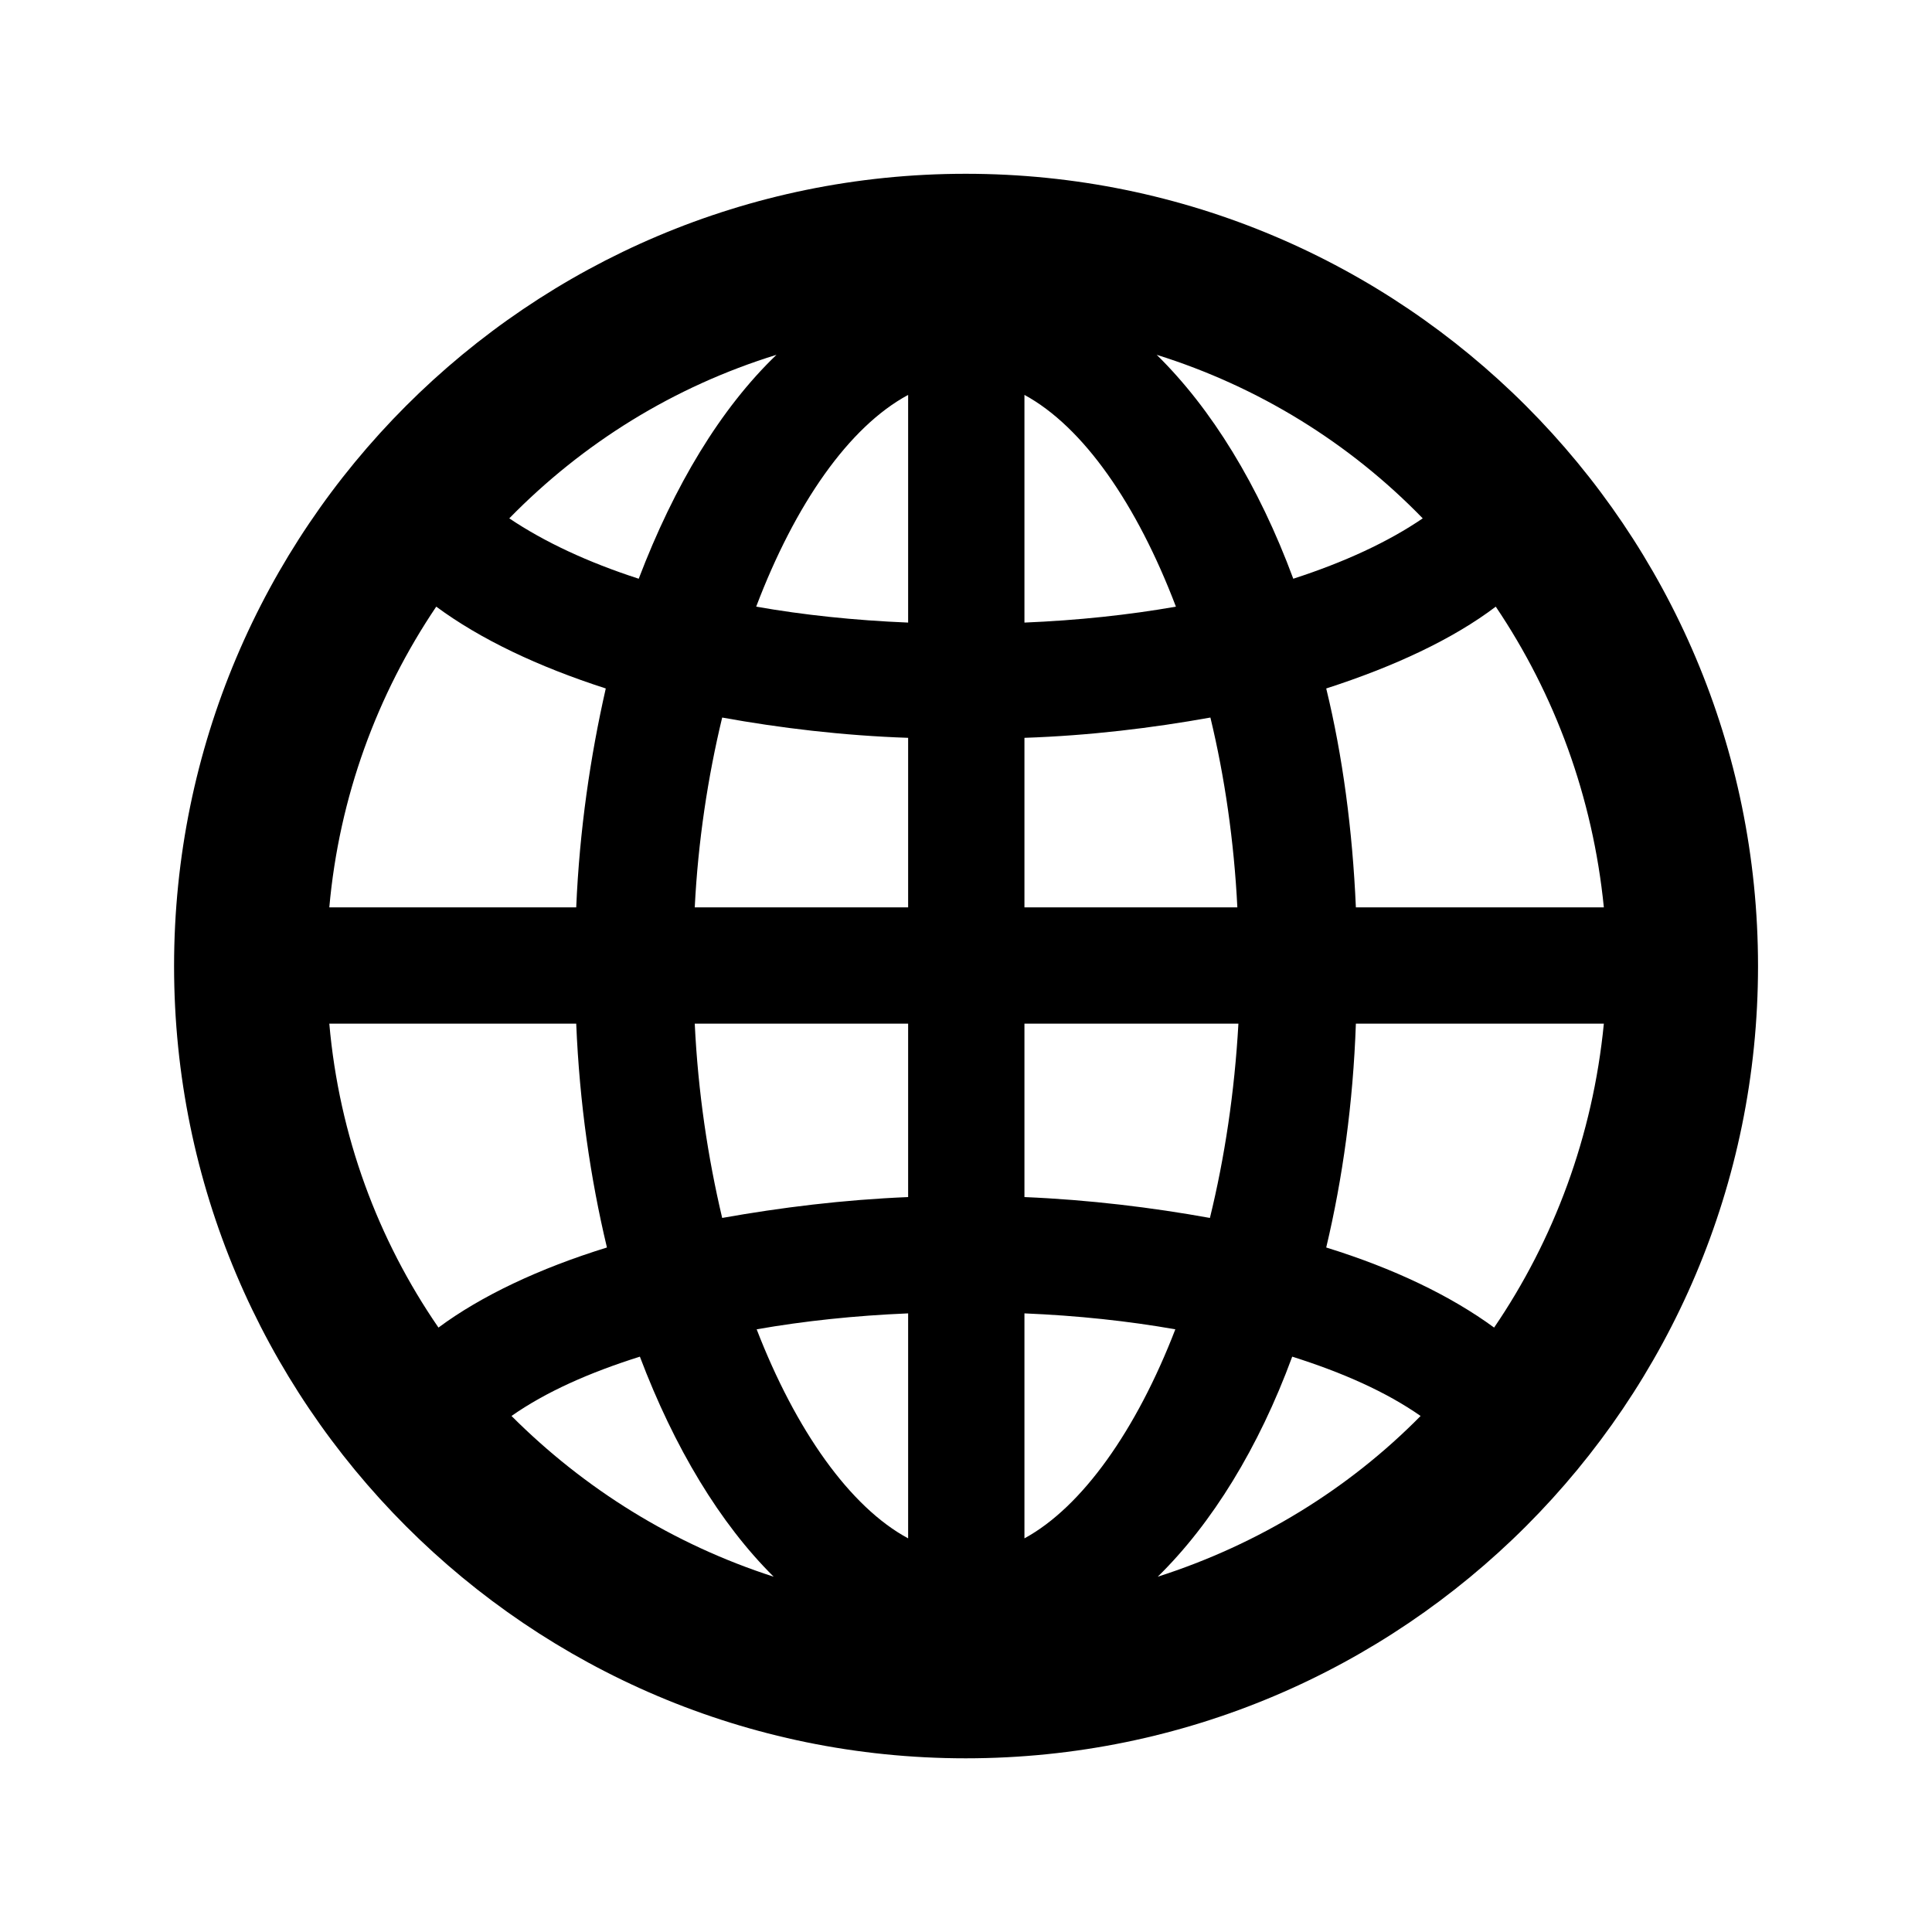<svg width="20" height="20" viewBox="0 0 20 20" fill="currentColor" xmlns="http://www.w3.org/2000/svg">
<path d="M9.997 18.202C14.53 18.202 18.199 14.527 18.199 10.001C18.199 5.474 14.53 1.799 9.997 1.799C5.471 1.799 1.802 5.474 1.802 10.001C1.802 14.527 5.471 18.202 9.997 18.202ZM5.272 5.366C6.033 4.588 6.97 4.003 8.038 3.673C7.458 4.23 6.981 5.025 6.612 5.991C6.084 5.82 5.635 5.61 5.272 5.366ZM11.974 3.673C13.03 4.003 13.973 4.588 14.728 5.366C14.371 5.61 13.916 5.82 13.388 5.991C13.03 5.025 12.542 4.23 11.974 3.673ZM7.828 6.28C8.231 5.218 8.788 4.418 9.401 4.088V6.445C8.844 6.422 8.316 6.366 7.828 6.28ZM10.605 4.088C11.213 4.418 11.769 5.218 12.173 6.28C11.684 6.366 11.156 6.422 10.605 6.445V4.088ZM3.409 9.393C3.511 8.251 3.903 7.189 4.516 6.28C4.971 6.616 5.567 6.9 6.271 7.127C6.112 7.825 5.999 8.592 5.965 9.393H3.409ZM14.036 9.393C14.001 8.592 13.899 7.825 13.729 7.127C14.433 6.9 15.041 6.616 15.484 6.28C16.097 7.189 16.489 8.251 16.603 9.393H14.036ZM7.192 9.393C7.226 8.711 7.328 8.041 7.476 7.428C8.072 7.536 8.725 7.615 9.401 7.638V9.393H7.192ZM10.605 9.393V7.638C11.281 7.615 11.928 7.536 12.53 7.428C12.678 8.041 12.775 8.711 12.809 9.393H10.605ZM3.409 10.597H5.965C5.999 11.421 6.112 12.199 6.283 12.914C5.584 13.13 4.982 13.414 4.539 13.743C3.914 12.835 3.511 11.761 3.409 10.597ZM7.192 10.597H9.401V12.392C8.725 12.42 8.083 12.5 7.476 12.608C7.328 11.983 7.226 11.307 7.192 10.597ZM10.605 12.392V10.597H12.82C12.78 11.307 12.678 11.983 12.525 12.608C11.928 12.5 11.275 12.42 10.605 12.392ZM13.729 12.914C13.899 12.199 14.007 11.421 14.036 10.597H16.603C16.489 11.761 16.086 12.835 15.467 13.743C15.018 13.414 14.427 13.13 13.729 12.914ZM10.605 13.596C11.156 13.619 11.678 13.675 12.167 13.761C11.764 14.806 11.201 15.601 10.605 15.925V13.596ZM7.833 13.761C8.322 13.675 8.85 13.619 9.401 13.596V15.925C8.799 15.601 8.237 14.806 7.833 13.761ZM5.295 14.658C5.652 14.408 6.101 14.209 6.624 14.044C6.981 14.987 7.453 15.771 8.009 16.322C6.97 15.987 6.05 15.413 5.295 14.658ZM13.377 14.044C13.899 14.209 14.348 14.408 14.706 14.658C13.962 15.413 13.03 15.987 11.985 16.322C12.547 15.771 13.03 14.987 13.377 14.044Z" fill="currentColor"/>
</svg>
